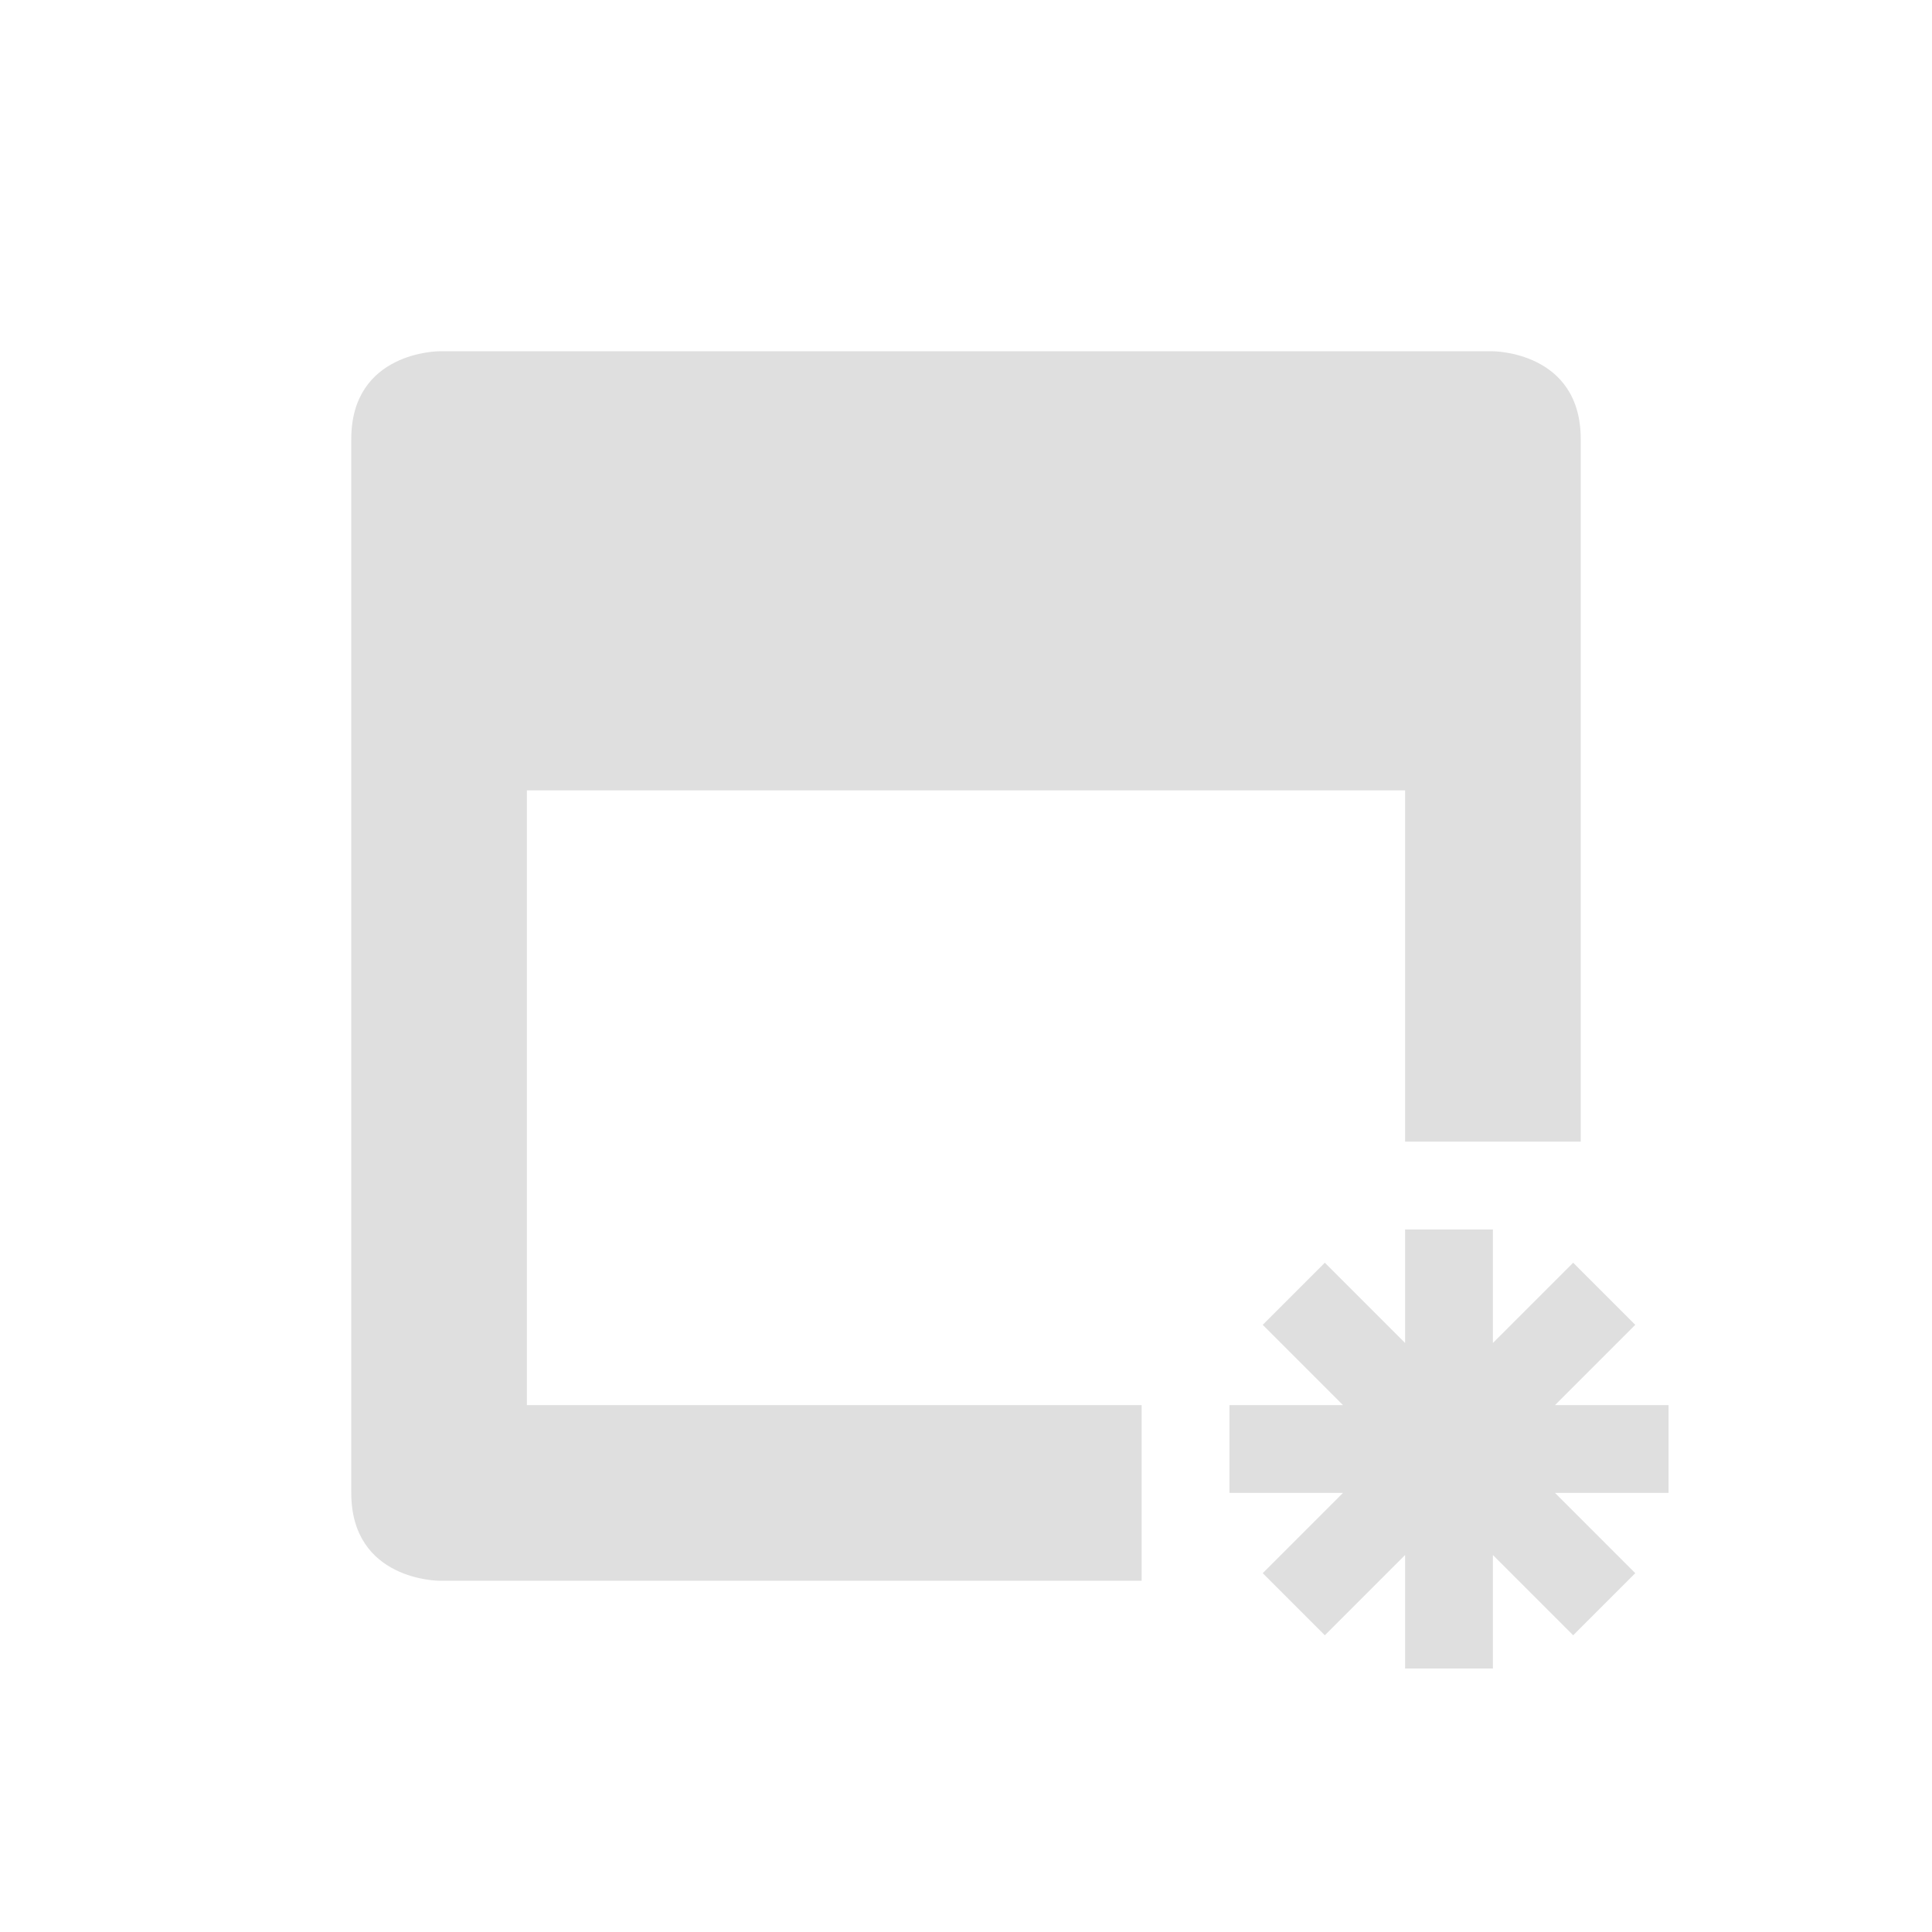 <svg width="22" height="22" version="1.1" xmlns="http://www.w3.org/2000/svg">
 <defs>
  <style id="current-color-scheme" type="text/css">.ColorScheme-Text { color:#dfdfdf; } .ColorScheme-Highlight { color:#4285f4; } .ColorScheme-NeutralText { color:#ff9800; } .ColorScheme-PositiveText { color:#4caf50; } .ColorScheme-NegativeText { color:#f44336; }</style>
 </defs>
 <path class="ColorScheme-Text" d="m5 4s-1 0-1 1v12c0 1 1 1 1 1h8v-2h-7v-7h10v4h2v-8c0-1-1-1-1-1zm11 10v1.293l-0.914-0.914-0.707 0.707 0.914 0.914h-1.293v1h1.293l-0.914 0.914 0.707 0.707 0.914-0.914v1.293h1v-1.293l0.914 0.914 0.707-0.707-0.914-0.914h1.293v-1h-1.293l0.914-0.914-0.707-0.707-0.914 0.914v-1.293z" style="fill:currentColor"/>
</svg>
